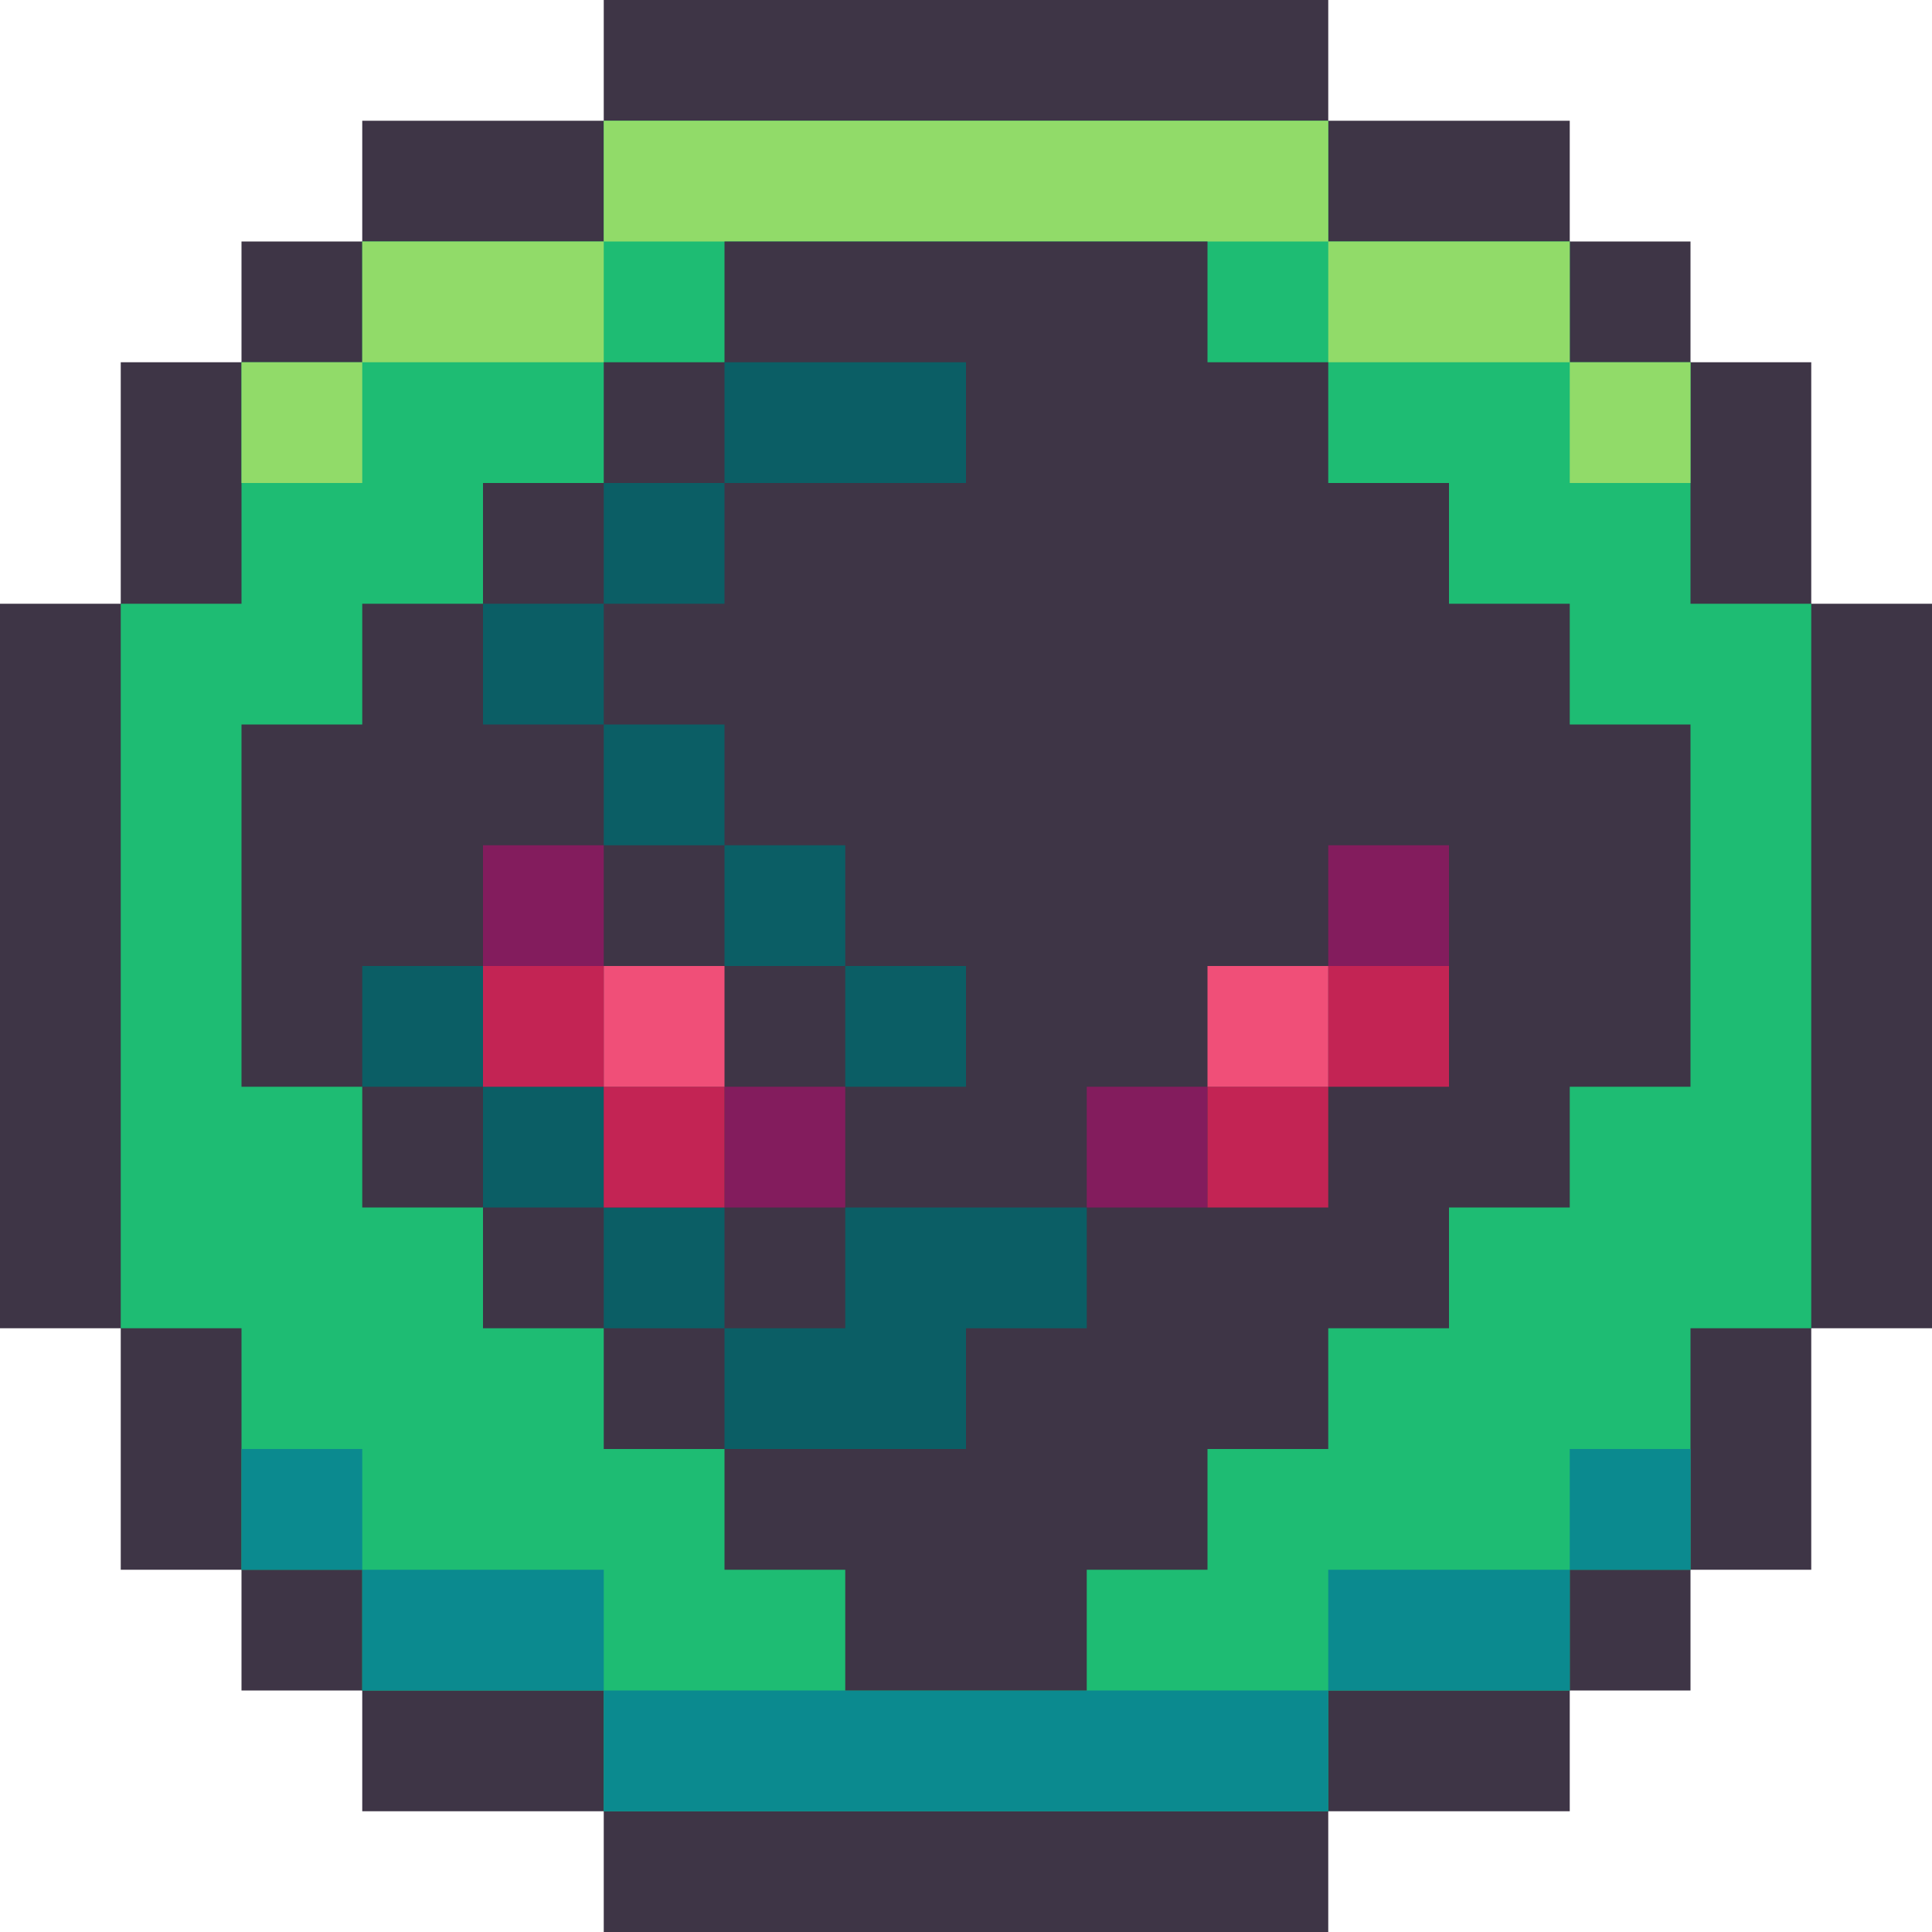 <?xml version="1.0" encoding="UTF-8" standalone="no"?>
<!-- Created with Inkscape (http://www.inkscape.org/) -->

<svg
   xmlns:dc="http://purl.org/dc/elements/1.1/"
   xmlns:cc="http://creativecommons.org/ns#"
   xmlns:rdf="http://www.w3.org/1999/02/22-rdf-syntax-ns#"
   xmlns:svg="http://www.w3.org/2000/svg"
   xmlns="http://www.w3.org/2000/svg"
   xmlns:sodipodi="http://sodipodi.sourceforge.net/DTD/sodipodi-0.dtd"
   xmlns:inkscape="http://www.inkscape.org/namespaces/inkscape"
   width="16px"
   height="16px"
   viewBox="0 0 16 16"
   version="1.1"
   id="SVGRoot"
   inkscape:version="0.92.4 (5da689c313, 2019-01-14)"
   sodipodi:docname="alienarena.svg">
  <defs
     id="defs10" />
  <sodipodi:namedview
     id="base"
     pagecolor="#ffffff"
     bordercolor="#666666"
     borderopacity="1.0"
     inkscape:pageopacity="0.0"
     inkscape:pageshadow="2"
     inkscape:zoom="22.627417"
     inkscape:cx="7.0668712"
     inkscape:cy="10.752655"
     inkscape:document-units="px"
     inkscape:current-layer="layer1"
     showgrid="true"
     inkscape:window-width="1280"
     inkscape:window-height="753"
     inkscape:window-x="-6"
     inkscape:window-y="-6"
     inkscape:window-maximized="1"
     inkscape:grid-bbox="true"
     showguides="false"
     inkscape:guide-bbox="true">
    <inkscape:grid
       type="xygrid"
       id="grid23" />
  </sodipodi:namedview>
  <g
     inkscape:label="Layer 1"
     inkscape:groupmode="layer"
     id="layer1">
    <path
       inkscape:connector-curvature="0"
       style="opacity:1;vector-effect:none;fill:#3e3546;fill-opacity:1;paint-order:stroke fill markers"
       d="M 5,0 V 1 H 3 V 2 H 2 V 3 H 1 V 5 H 0 v 6 h 1 v 2 h 1 v 1 h 1 v 1 h 2 v 1 h 6 v -1 h 2 v -1 h 1 v -1 h 1 v -2 h 1 V 5 H 15 V 3 H 14 V 2 H 13 V 1 H 11 V 0 Z"
       id="rect289" />
    <path
       inkscape:connector-curvature="0"
       style="opacity:1;vector-effect:none;fill:#1ebc73;fill-opacity:1;paint-order:stroke fill markers"
       d="M 5,1 V 2 H 3 V 3 H 2 V 5 H 1 v 2 4 h 1 v 2 h 1 v 1 h 2 v 1 h 6 v -1 h 2 v -1 h 1 v -2 h 1 V 7 5 H 14 V 3 H 13 V 2 H 11 V 1 Z"
       id="rect300" />
    <path
       inkscape:connector-curvature="0"
       style="opacity:1;vector-effect:none;fill:#0b8a8f;fill-opacity:1;paint-order:stroke fill markers"
       d="m 2,12 v 1 h 1 v -1 z m 1,1 v 1 h 2 v -1 z m 2,1 v 1 h 6 v -1 z m 6,0 h 2 v -1 h -2 z m 2,-1 h 1 v -1 h -1 z"
       id="rect460" />
    <path
       inkscape:connector-curvature="0"
       style="opacity:1;vector-effect:none;fill:#91db69;fill-opacity:1;paint-order:stroke fill markers"
       d="m 5,1 v 1 h 6 V 1 Z m 6,1 v 1 h 2 V 2 Z m 2,1 v 1 h 1 V 3 Z M 5,2 H 3 V 3 H 5 Z M 3,3 H 2 v 1 h 1 z"
       id="rect470" />
    <path
       style="opacity:1;vector-effect:none;fill:#3e3546;fill-opacity:1;paint-order:stroke fill markers"
       d="M 6 2 L 6 3 L 5 3 L 5 4 L 4 4 L 4 5 L 3 5 L 3 6 L 2 6 L 2 9 L 3 9 L 3 10 L 4 10 L 4 11 L 5 11 L 5 12 L 6 12 L 6 13 L 7 13 L 7 14 L 9 14 L 9 13 L 10 13 L 10 12 L 11 12 L 11 11 L 12 11 L 12 10 L 13 10 L 13 9 L 14 9 L 14 6 L 13 6 L 13 5 L 12 5 L 12 4 L 11 4 L 11 3 L 10 3 L 10 2 L 6 2 z "
       id="rect121" />
    <path
       style="opacity:1;vector-effect:none;fill:#0b5e65;fill-opacity:1;paint-order:stroke fill markers"
       d="M 6 3 L 6 4 L 8 4 L 8 3 L 6 3 z M 6 4 L 5 4 L 5 5 L 6 5 L 6 4 z M 5 5 L 4 5 L 4 6 L 5 6 L 5 5 z M 5 6 L 5 7 L 6 7 L 6 6 L 5 6 z M 6 7 L 6 8 L 7 8 L 7 7 L 6 7 z M 7 8 L 7 9 L 8 9 L 8 8 L 7 8 z M 3 8 L 3 9 L 4 9 L 4 8 L 3 8 z M 4 9 L 4 10 L 5 10 L 5 9 L 4 9 z M 5 10 L 5 11 L 6 11 L 6 10 L 5 10 z M 6 11 L 6 12 L 8 12 L 8 11 L 9 11 L 9 10 L 7 10 L 7 11 L 6 11 z "
       id="rect134" />
    <path
       style="opacity:1;vector-effect:none;fill:#831c5d;fill-opacity:1;paint-order:stroke fill markers"
       d="M 4 7 L 4 8 L 5 8 L 5 7 L 4 7 z M 6 9 L 6 10 L 7 10 L 7 9 L 6 9 z "
       id="rect160" />
    <path
       style="opacity:1;vector-effect:none;fill:#c32454;fill-opacity:1;paint-order:stroke fill markers"
       d="M 4 8 L 4 9 L 5 9 L 5 8 L 4 8 z M 5 9 L 5 10 L 6 10 L 6 9 L 5 9 z "
       id="rect164" />
    <rect
       style="opacity:1;vector-effect:none;fill:#f04f78;fill-opacity:1;paint-order:stroke fill markers"
       id="rect168"
       width="1"
       height="1"
       x="5"
       y="8" />
    <path
       inkscape:connector-curvature="0"
       style="opacity:1;vector-effect:none;fill:#831c5d;fill-opacity:1;paint-order:stroke fill markers"
       d="M 12,7 V 8 H 11 V 7 Z m -2,2 v 1 H 9 V 9 Z"
       id="rect160-6" />
    <path
       inkscape:connector-curvature="0"
       style="opacity:1;vector-effect:none;fill:#c32454;fill-opacity:1;paint-order:stroke fill markers"
       d="M 12,8 V 9 H 11 V 8 Z m -1,1 v 1 H 10 V 9 Z"
       id="rect164-2" />
    <rect
       style="opacity:1;vector-effect:none;fill:#f04f78;fill-opacity:1;paint-order:stroke fill markers"
       id="rect168-9"
       width="1"
       height="1"
       x="-11"
       y="8"
       transform="scale(-1,1)" />
  </g>
</svg>
